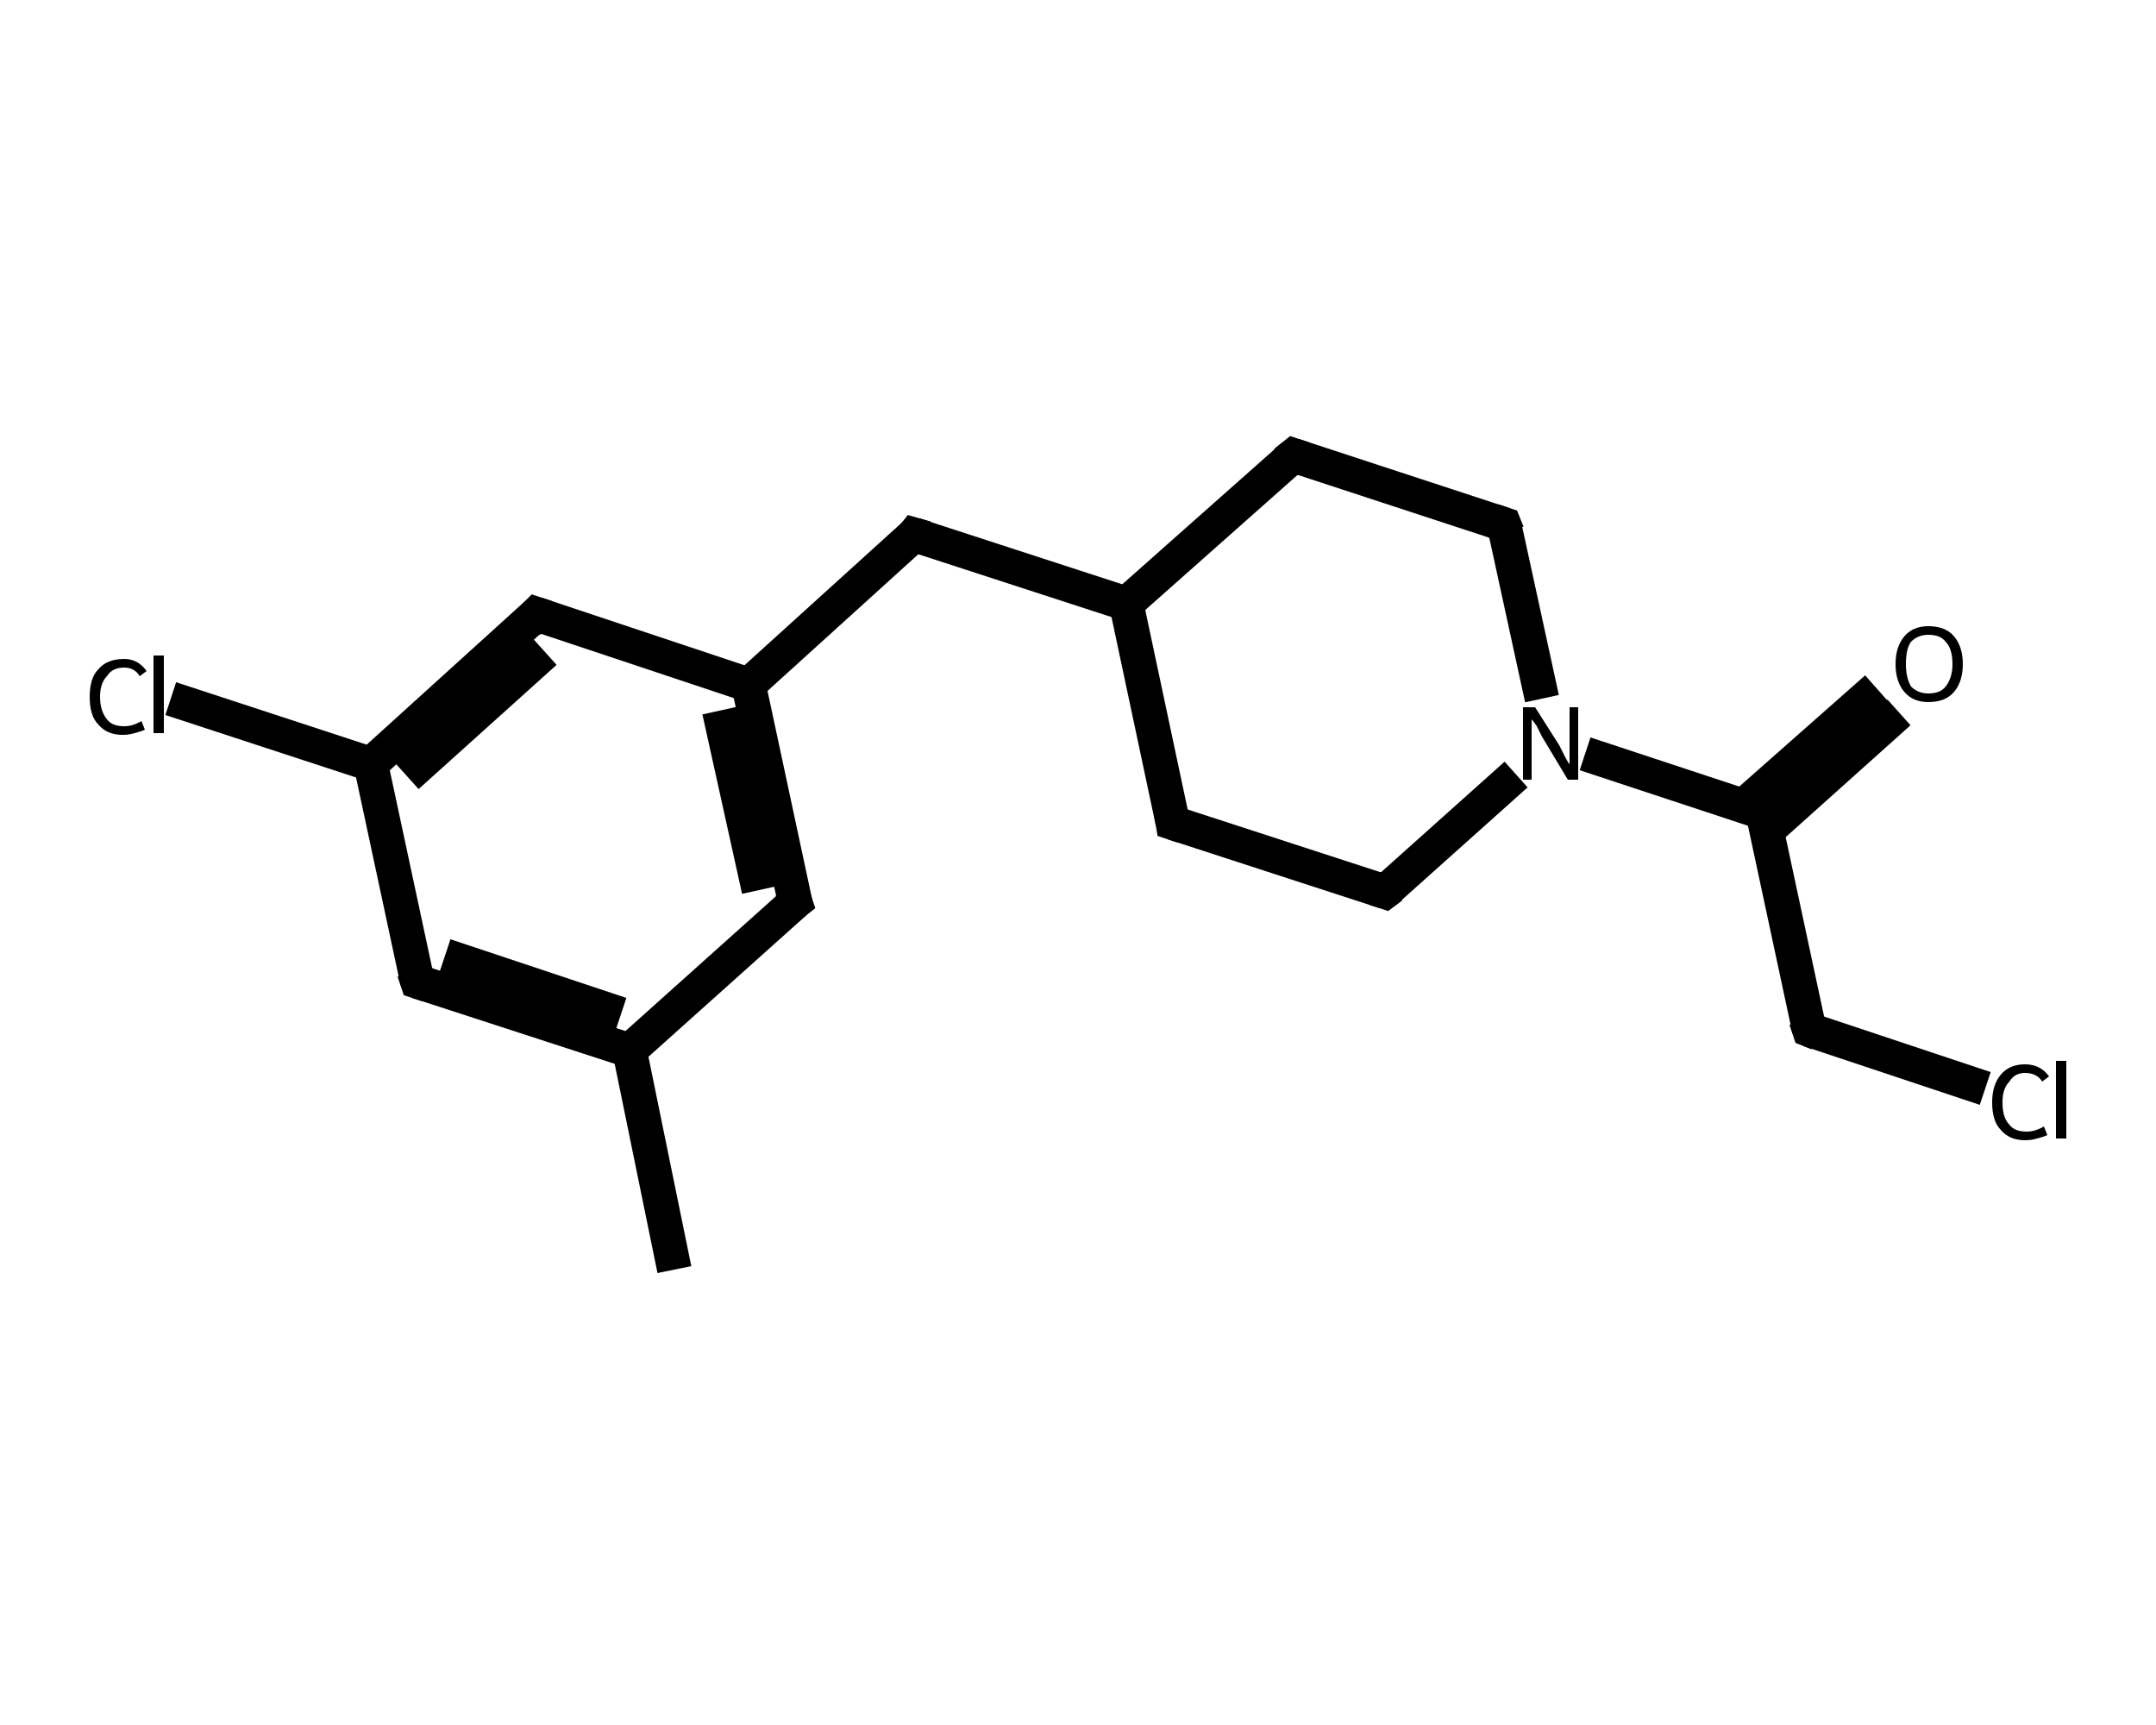 <?xml version='1.0' encoding='iso-8859-1'?>
<svg version='1.1' baseProfile='full'
              xmlns='http://www.w3.org/2000/svg'
                      xmlns:rdkit='http://www.rdkit.org/xml'
                      xmlns:xlink='http://www.w3.org/1999/xlink'
                  xml:space='preserve'
width='125px' height='100px' viewBox='0 0 125 100'>
<!-- END OF HEADER -->
<rect style='opacity:1.0;fill:#FFFFFF;stroke:none' width='125.0' height='100.0' x='0.0' y='0.0'> </rect>
<path class='bond-0 atom-0 atom-1' d='M 39.1,73.6 L 36.5,60.9' style='fill:none;fill-rule:evenodd;stroke:#000000;stroke-width:2.0px;stroke-linecap:butt;stroke-linejoin:miter;stroke-opacity:1' />
<path class='bond-1 atom-1 atom-2' d='M 36.5,60.9 L 24.2,56.9' style='fill:none;fill-rule:evenodd;stroke:#000000;stroke-width:2.0px;stroke-linecap:butt;stroke-linejoin:miter;stroke-opacity:1' />
<path class='bond-1 atom-1 atom-2' d='M 36.0,58.8 L 25.8,55.4' style='fill:none;fill-rule:evenodd;stroke:#000000;stroke-width:2.0px;stroke-linecap:butt;stroke-linejoin:miter;stroke-opacity:1' />
<path class='bond-2 atom-2 atom-3' d='M 24.2,56.9 L 21.5,44.3' style='fill:none;fill-rule:evenodd;stroke:#000000;stroke-width:2.0px;stroke-linecap:butt;stroke-linejoin:miter;stroke-opacity:1' />
<path class='bond-3 atom-3 atom-4' d='M 21.5,44.3 L 9.9,40.5' style='fill:none;fill-rule:evenodd;stroke:#000000;stroke-width:2.0px;stroke-linecap:butt;stroke-linejoin:miter;stroke-opacity:1' />
<path class='bond-4 atom-3 atom-5' d='M 21.5,44.3 L 31.1,35.6' style='fill:none;fill-rule:evenodd;stroke:#000000;stroke-width:2.0px;stroke-linecap:butt;stroke-linejoin:miter;stroke-opacity:1' />
<path class='bond-4 atom-3 atom-5' d='M 23.6,45.0 L 31.6,37.8' style='fill:none;fill-rule:evenodd;stroke:#000000;stroke-width:2.0px;stroke-linecap:butt;stroke-linejoin:miter;stroke-opacity:1' />
<path class='bond-5 atom-5 atom-6' d='M 31.1,35.6 L 43.4,39.7' style='fill:none;fill-rule:evenodd;stroke:#000000;stroke-width:2.0px;stroke-linecap:butt;stroke-linejoin:miter;stroke-opacity:1' />
<path class='bond-6 atom-6 atom-7' d='M 43.4,39.7 L 53.0,31.0' style='fill:none;fill-rule:evenodd;stroke:#000000;stroke-width:2.0px;stroke-linecap:butt;stroke-linejoin:miter;stroke-opacity:1' />
<path class='bond-7 atom-7 atom-8' d='M 53.0,31.0 L 65.3,35.0' style='fill:none;fill-rule:evenodd;stroke:#000000;stroke-width:2.0px;stroke-linecap:butt;stroke-linejoin:miter;stroke-opacity:1' />
<path class='bond-8 atom-8 atom-9' d='M 65.3,35.0 L 68.0,47.7' style='fill:none;fill-rule:evenodd;stroke:#000000;stroke-width:2.0px;stroke-linecap:butt;stroke-linejoin:miter;stroke-opacity:1' />
<path class='bond-9 atom-9 atom-10' d='M 68.0,47.7 L 80.3,51.7' style='fill:none;fill-rule:evenodd;stroke:#000000;stroke-width:2.0px;stroke-linecap:butt;stroke-linejoin:miter;stroke-opacity:1' />
<path class='bond-10 atom-10 atom-11' d='M 80.3,51.7 L 87.9,44.9' style='fill:none;fill-rule:evenodd;stroke:#000000;stroke-width:2.0px;stroke-linecap:butt;stroke-linejoin:miter;stroke-opacity:1' />
<path class='bond-11 atom-11 atom-12' d='M 91.9,43.7 L 102.2,47.1' style='fill:none;fill-rule:evenodd;stroke:#000000;stroke-width:2.0px;stroke-linecap:butt;stroke-linejoin:miter;stroke-opacity:1' />
<path class='bond-12 atom-12 atom-13' d='M 102.4,48.2 L 110.1,41.3' style='fill:none;fill-rule:evenodd;stroke:#000000;stroke-width:2.0px;stroke-linecap:butt;stroke-linejoin:miter;stroke-opacity:1' />
<path class='bond-12 atom-12 atom-13' d='M 101.1,46.7 L 108.8,39.9' style='fill:none;fill-rule:evenodd;stroke:#000000;stroke-width:2.0px;stroke-linecap:butt;stroke-linejoin:miter;stroke-opacity:1' />
<path class='bond-13 atom-12 atom-14' d='M 102.2,47.1 L 104.9,59.7' style='fill:none;fill-rule:evenodd;stroke:#000000;stroke-width:2.0px;stroke-linecap:butt;stroke-linejoin:miter;stroke-opacity:1' />
<path class='bond-14 atom-14 atom-15' d='M 104.9,59.7 L 115.1,63.1' style='fill:none;fill-rule:evenodd;stroke:#000000;stroke-width:2.0px;stroke-linecap:butt;stroke-linejoin:miter;stroke-opacity:1' />
<path class='bond-15 atom-11 atom-16' d='M 89.4,40.5 L 87.2,30.4' style='fill:none;fill-rule:evenodd;stroke:#000000;stroke-width:2.0px;stroke-linecap:butt;stroke-linejoin:miter;stroke-opacity:1' />
<path class='bond-16 atom-16 atom-17' d='M 87.2,30.4 L 75.0,26.4' style='fill:none;fill-rule:evenodd;stroke:#000000;stroke-width:2.0px;stroke-linecap:butt;stroke-linejoin:miter;stroke-opacity:1' />
<path class='bond-17 atom-6 atom-18' d='M 43.4,39.7 L 46.1,52.3' style='fill:none;fill-rule:evenodd;stroke:#000000;stroke-width:2.0px;stroke-linecap:butt;stroke-linejoin:miter;stroke-opacity:1' />
<path class='bond-17 atom-6 atom-18' d='M 41.7,41.2 L 44.0,51.6' style='fill:none;fill-rule:evenodd;stroke:#000000;stroke-width:2.0px;stroke-linecap:butt;stroke-linejoin:miter;stroke-opacity:1' />
<path class='bond-18 atom-18 atom-1' d='M 46.1,52.3 L 36.5,60.9' style='fill:none;fill-rule:evenodd;stroke:#000000;stroke-width:2.0px;stroke-linecap:butt;stroke-linejoin:miter;stroke-opacity:1' />
<path class='bond-19 atom-17 atom-8' d='M 75.0,26.4 L 65.3,35.0' style='fill:none;fill-rule:evenodd;stroke:#000000;stroke-width:2.0px;stroke-linecap:butt;stroke-linejoin:miter;stroke-opacity:1' />
<path d='M 24.8,57.1 L 24.2,56.9 L 24.0,56.3' style='fill:none;stroke:#000000;stroke-width:2.0px;stroke-linecap:butt;stroke-linejoin:miter;stroke-opacity:1;' />
<path d='M 30.6,36.1 L 31.1,35.6 L 31.7,35.8' style='fill:none;stroke:#000000;stroke-width:2.0px;stroke-linecap:butt;stroke-linejoin:miter;stroke-opacity:1;' />
<path d='M 52.6,31.5 L 53.0,31.0 L 53.7,31.2' style='fill:none;stroke:#000000;stroke-width:2.0px;stroke-linecap:butt;stroke-linejoin:miter;stroke-opacity:1;' />
<path d='M 67.9,47.1 L 68.0,47.7 L 68.6,47.9' style='fill:none;stroke:#000000;stroke-width:2.0px;stroke-linecap:butt;stroke-linejoin:miter;stroke-opacity:1;' />
<path d='M 79.7,51.5 L 80.3,51.7 L 80.7,51.4' style='fill:none;stroke:#000000;stroke-width:2.0px;stroke-linecap:butt;stroke-linejoin:miter;stroke-opacity:1;' />
<path d='M 101.7,46.9 L 102.2,47.1 L 102.3,47.7' style='fill:none;stroke:#000000;stroke-width:2.0px;stroke-linecap:butt;stroke-linejoin:miter;stroke-opacity:1;' />
<path d='M 104.7,59.1 L 104.9,59.7 L 105.4,59.9' style='fill:none;stroke:#000000;stroke-width:2.0px;stroke-linecap:butt;stroke-linejoin:miter;stroke-opacity:1;' />
<path d='M 87.4,30.9 L 87.2,30.4 L 86.6,30.2' style='fill:none;stroke:#000000;stroke-width:2.0px;stroke-linecap:butt;stroke-linejoin:miter;stroke-opacity:1;' />
<path d='M 75.6,26.6 L 75.0,26.4 L 74.5,26.8' style='fill:none;stroke:#000000;stroke-width:2.0px;stroke-linecap:butt;stroke-linejoin:miter;stroke-opacity:1;' />
<path d='M 45.9,51.7 L 46.1,52.3 L 45.6,52.7' style='fill:none;stroke:#000000;stroke-width:2.0px;stroke-linecap:butt;stroke-linejoin:miter;stroke-opacity:1;' />
<path class='atom-4' d='M 5.2 40.4
Q 5.2 39.3, 5.7 38.8
Q 6.2 38.2, 7.2 38.2
Q 8.0 38.2, 8.5 38.9
L 8.1 39.2
Q 7.8 38.7, 7.2 38.7
Q 6.5 38.7, 6.2 39.2
Q 5.8 39.6, 5.8 40.4
Q 5.8 41.2, 6.2 41.7
Q 6.5 42.1, 7.2 42.1
Q 7.7 42.1, 8.2 41.8
L 8.4 42.3
Q 8.2 42.4, 7.8 42.5
Q 7.5 42.6, 7.1 42.6
Q 6.2 42.6, 5.7 42.0
Q 5.2 41.5, 5.2 40.4
' fill='#000000'/>
<path class='atom-4' d='M 8.9 38.0
L 9.5 38.0
L 9.5 42.5
L 8.9 42.5
L 8.9 38.0
' fill='#000000'/>
<path class='atom-11' d='M 89.0 41.0
L 90.4 43.2
Q 90.5 43.4, 90.7 43.8
Q 90.9 44.2, 91.0 44.3
L 91.0 41.0
L 91.5 41.0
L 91.5 45.2
L 90.9 45.2
L 89.4 42.7
Q 89.3 42.5, 89.1 42.1
Q 88.9 41.8, 88.8 41.7
L 88.8 45.2
L 88.3 45.2
L 88.3 41.0
L 89.0 41.0
' fill='#000000'/>
<path class='atom-13' d='M 109.9 38.5
Q 109.9 37.5, 110.4 36.9
Q 110.9 36.3, 111.8 36.3
Q 112.8 36.3, 113.3 36.9
Q 113.8 37.5, 113.8 38.5
Q 113.8 39.5, 113.3 40.1
Q 112.8 40.7, 111.8 40.7
Q 110.9 40.7, 110.4 40.1
Q 109.9 39.5, 109.9 38.5
M 111.8 40.2
Q 112.5 40.2, 112.8 39.8
Q 113.2 39.3, 113.2 38.5
Q 113.2 37.6, 112.8 37.2
Q 112.5 36.8, 111.8 36.8
Q 111.2 36.8, 110.8 37.2
Q 110.5 37.6, 110.5 38.5
Q 110.5 39.3, 110.8 39.8
Q 111.2 40.2, 111.8 40.2
' fill='#000000'/>
<path class='atom-15' d='M 115.5 63.9
Q 115.5 62.9, 116.0 62.3
Q 116.5 61.7, 117.4 61.7
Q 118.3 61.7, 118.8 62.4
L 118.4 62.7
Q 118.1 62.2, 117.4 62.2
Q 116.8 62.2, 116.5 62.7
Q 116.1 63.1, 116.1 63.9
Q 116.1 64.8, 116.5 65.2
Q 116.8 65.6, 117.5 65.6
Q 118.0 65.6, 118.5 65.3
L 118.7 65.8
Q 118.5 65.9, 118.1 66.0
Q 117.8 66.1, 117.4 66.1
Q 116.5 66.1, 116.0 65.5
Q 115.5 65.0, 115.5 63.9
' fill='#000000'/>
<path class='atom-15' d='M 119.2 61.5
L 119.8 61.5
L 119.8 66.0
L 119.2 66.0
L 119.2 61.5
' fill='#000000'/>
</svg>
